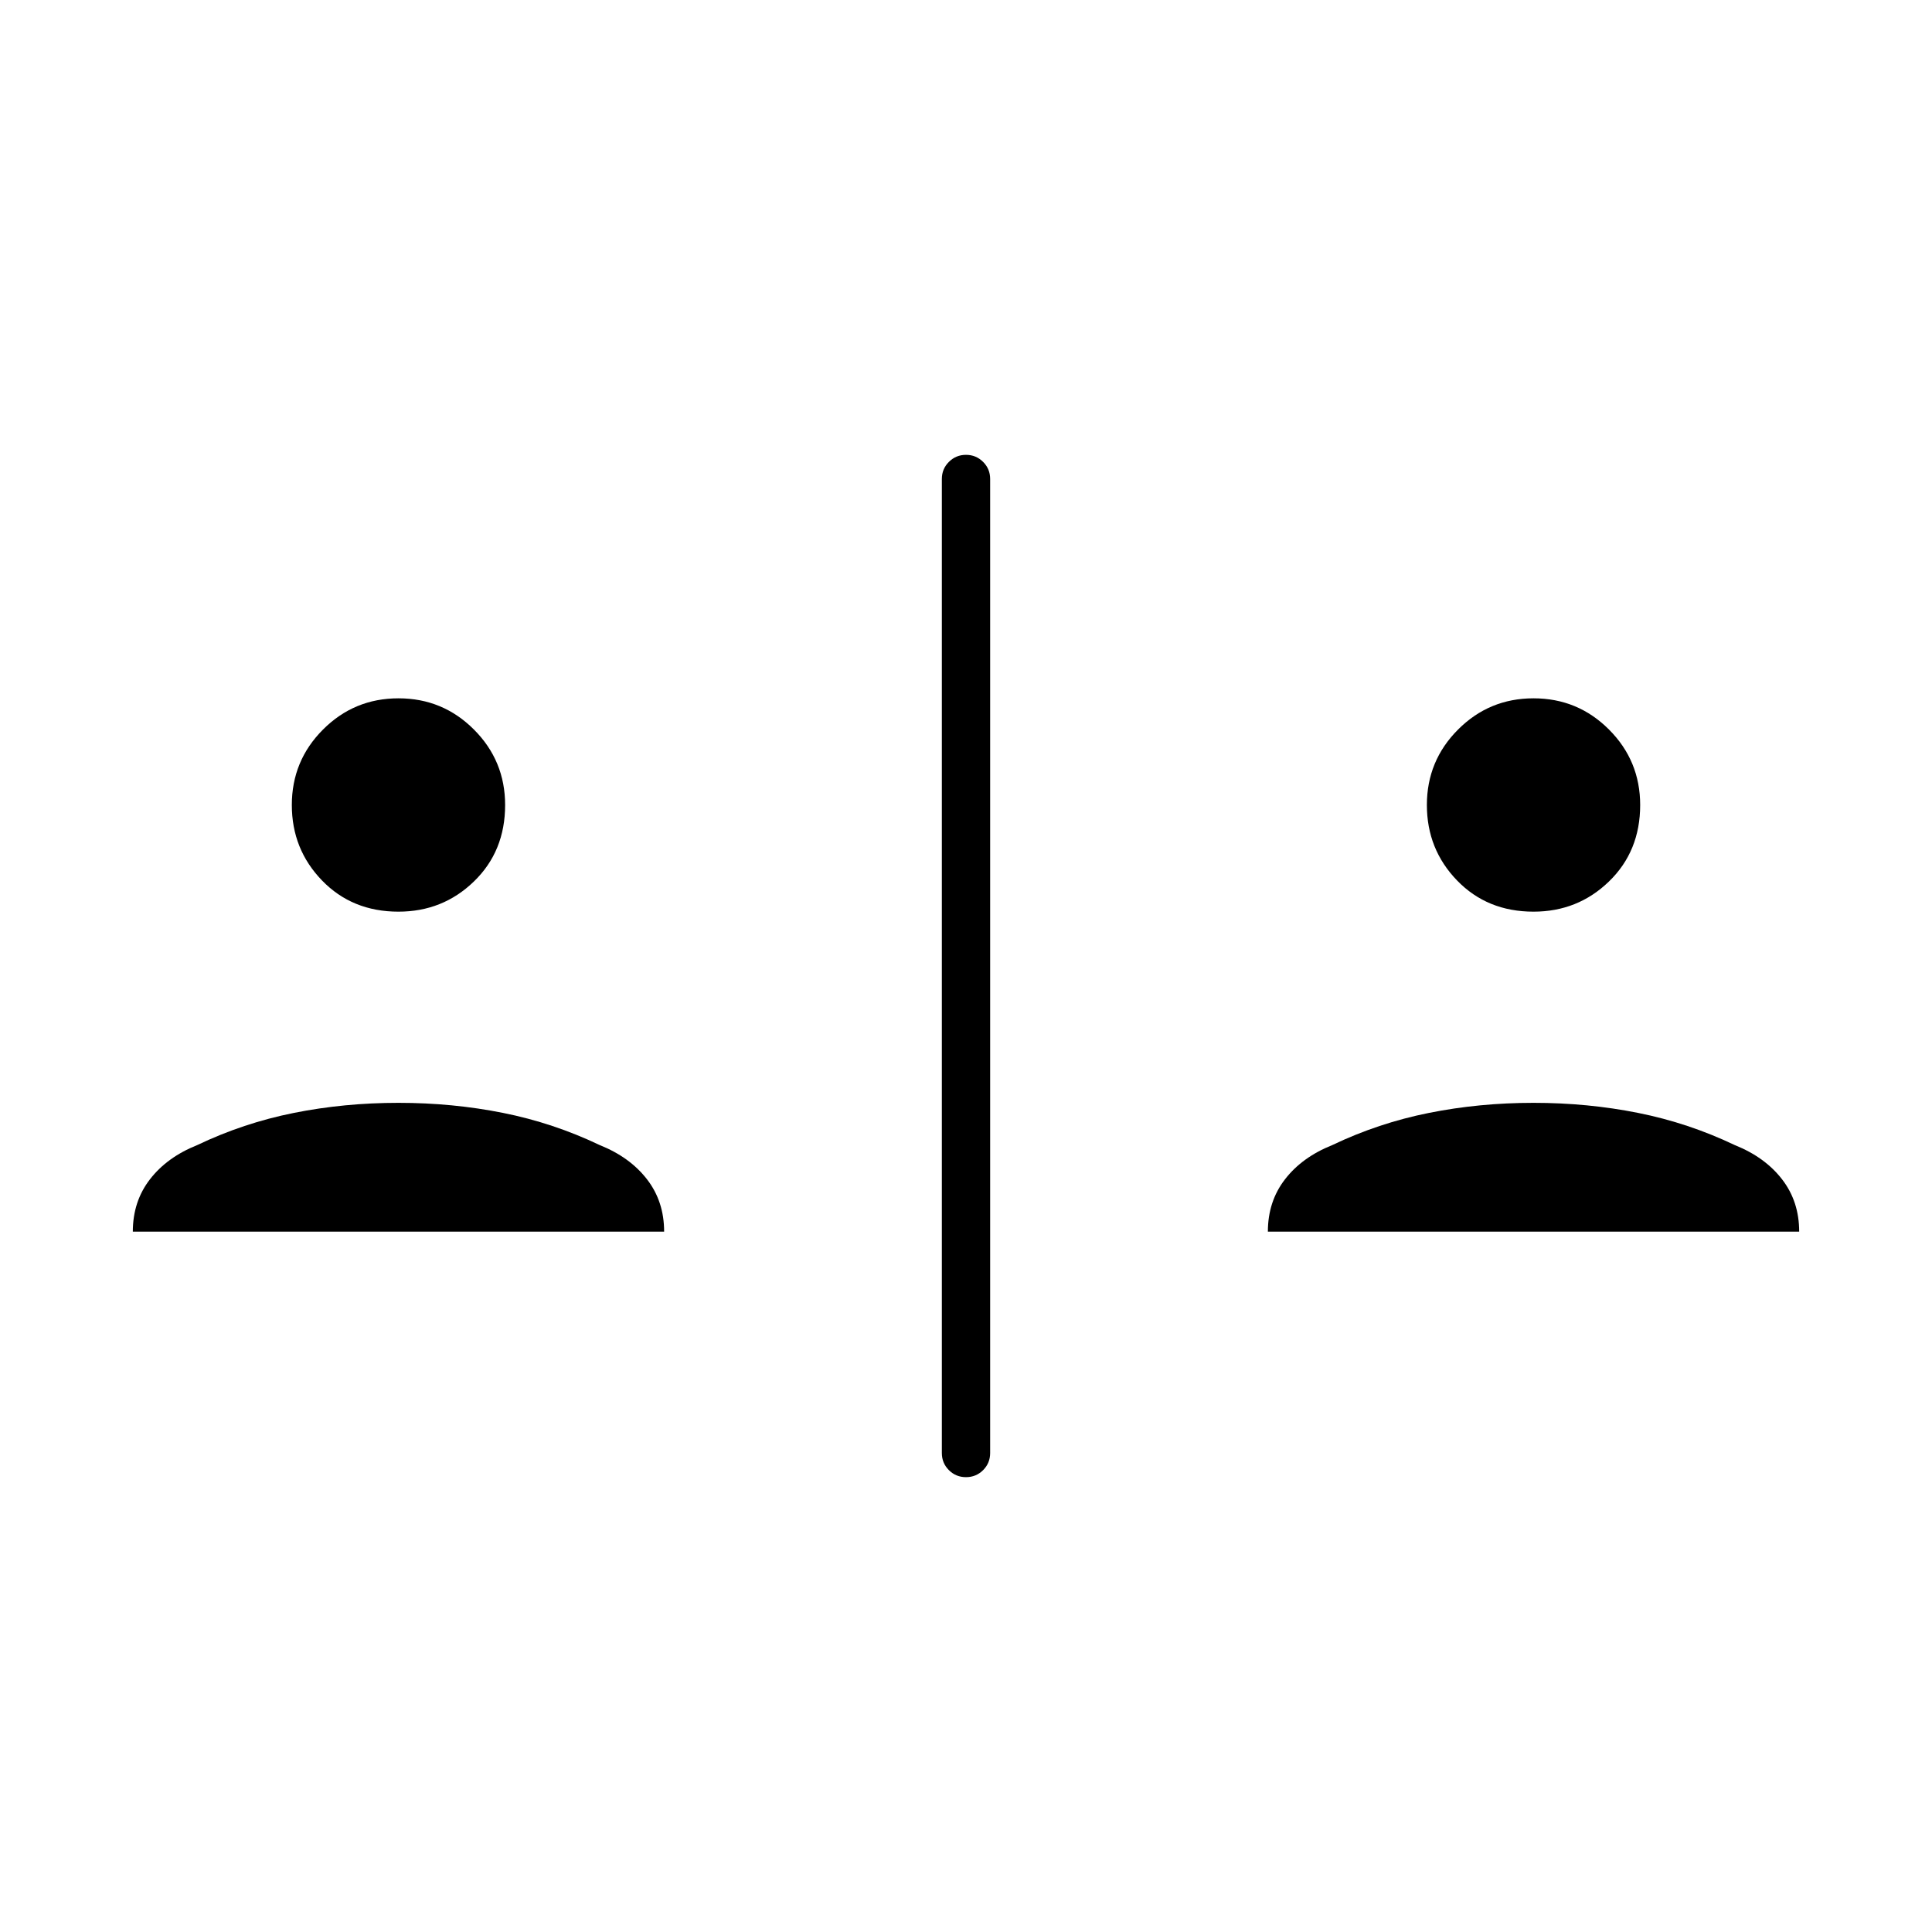 <svg xmlns="http://www.w3.org/2000/svg" height="40" width="40"><path d="M20 30.583Q19.792 30.583 19.646 30.438Q19.5 30.292 19.5 30.083V9.917Q19.5 9.708 19.646 9.563Q19.792 9.417 20 9.417Q20.208 9.417 20.354 9.563Q20.5 9.708 20.5 9.917V30.083Q20.5 30.292 20.354 30.438Q20.208 30.583 20 30.583ZM8.25 18.875Q7.292 18.875 6.667 18.229Q6.042 17.583 6.042 16.667Q6.042 15.75 6.688 15.104Q7.333 14.458 8.25 14.458Q9.167 14.458 9.812 15.104Q10.458 15.75 10.458 16.667Q10.458 17.625 9.812 18.25Q9.167 18.875 8.25 18.875ZM2.75 25.5Q2.75 24.875 3.104 24.417Q3.458 23.958 4.083 23.708Q5.042 23.25 6.083 23.042Q7.125 22.833 8.25 22.833Q9.375 22.833 10.417 23.042Q11.458 23.25 12.417 23.708Q13.042 23.958 13.396 24.417Q13.75 24.875 13.75 25.5ZM31.75 18.875Q30.792 18.875 30.167 18.229Q29.542 17.583 29.542 16.667Q29.542 15.75 30.188 15.104Q30.833 14.458 31.75 14.458Q32.667 14.458 33.312 15.104Q33.958 15.75 33.958 16.667Q33.958 17.625 33.312 18.25Q32.667 18.875 31.75 18.875ZM26.25 25.5Q26.25 24.875 26.604 24.417Q26.958 23.958 27.583 23.708Q28.542 23.25 29.583 23.042Q30.625 22.833 31.75 22.833Q32.875 22.833 33.917 23.042Q34.958 23.25 35.917 23.708Q36.542 23.958 36.896 24.417Q37.25 24.875 37.25 25.5Z"/></svg>